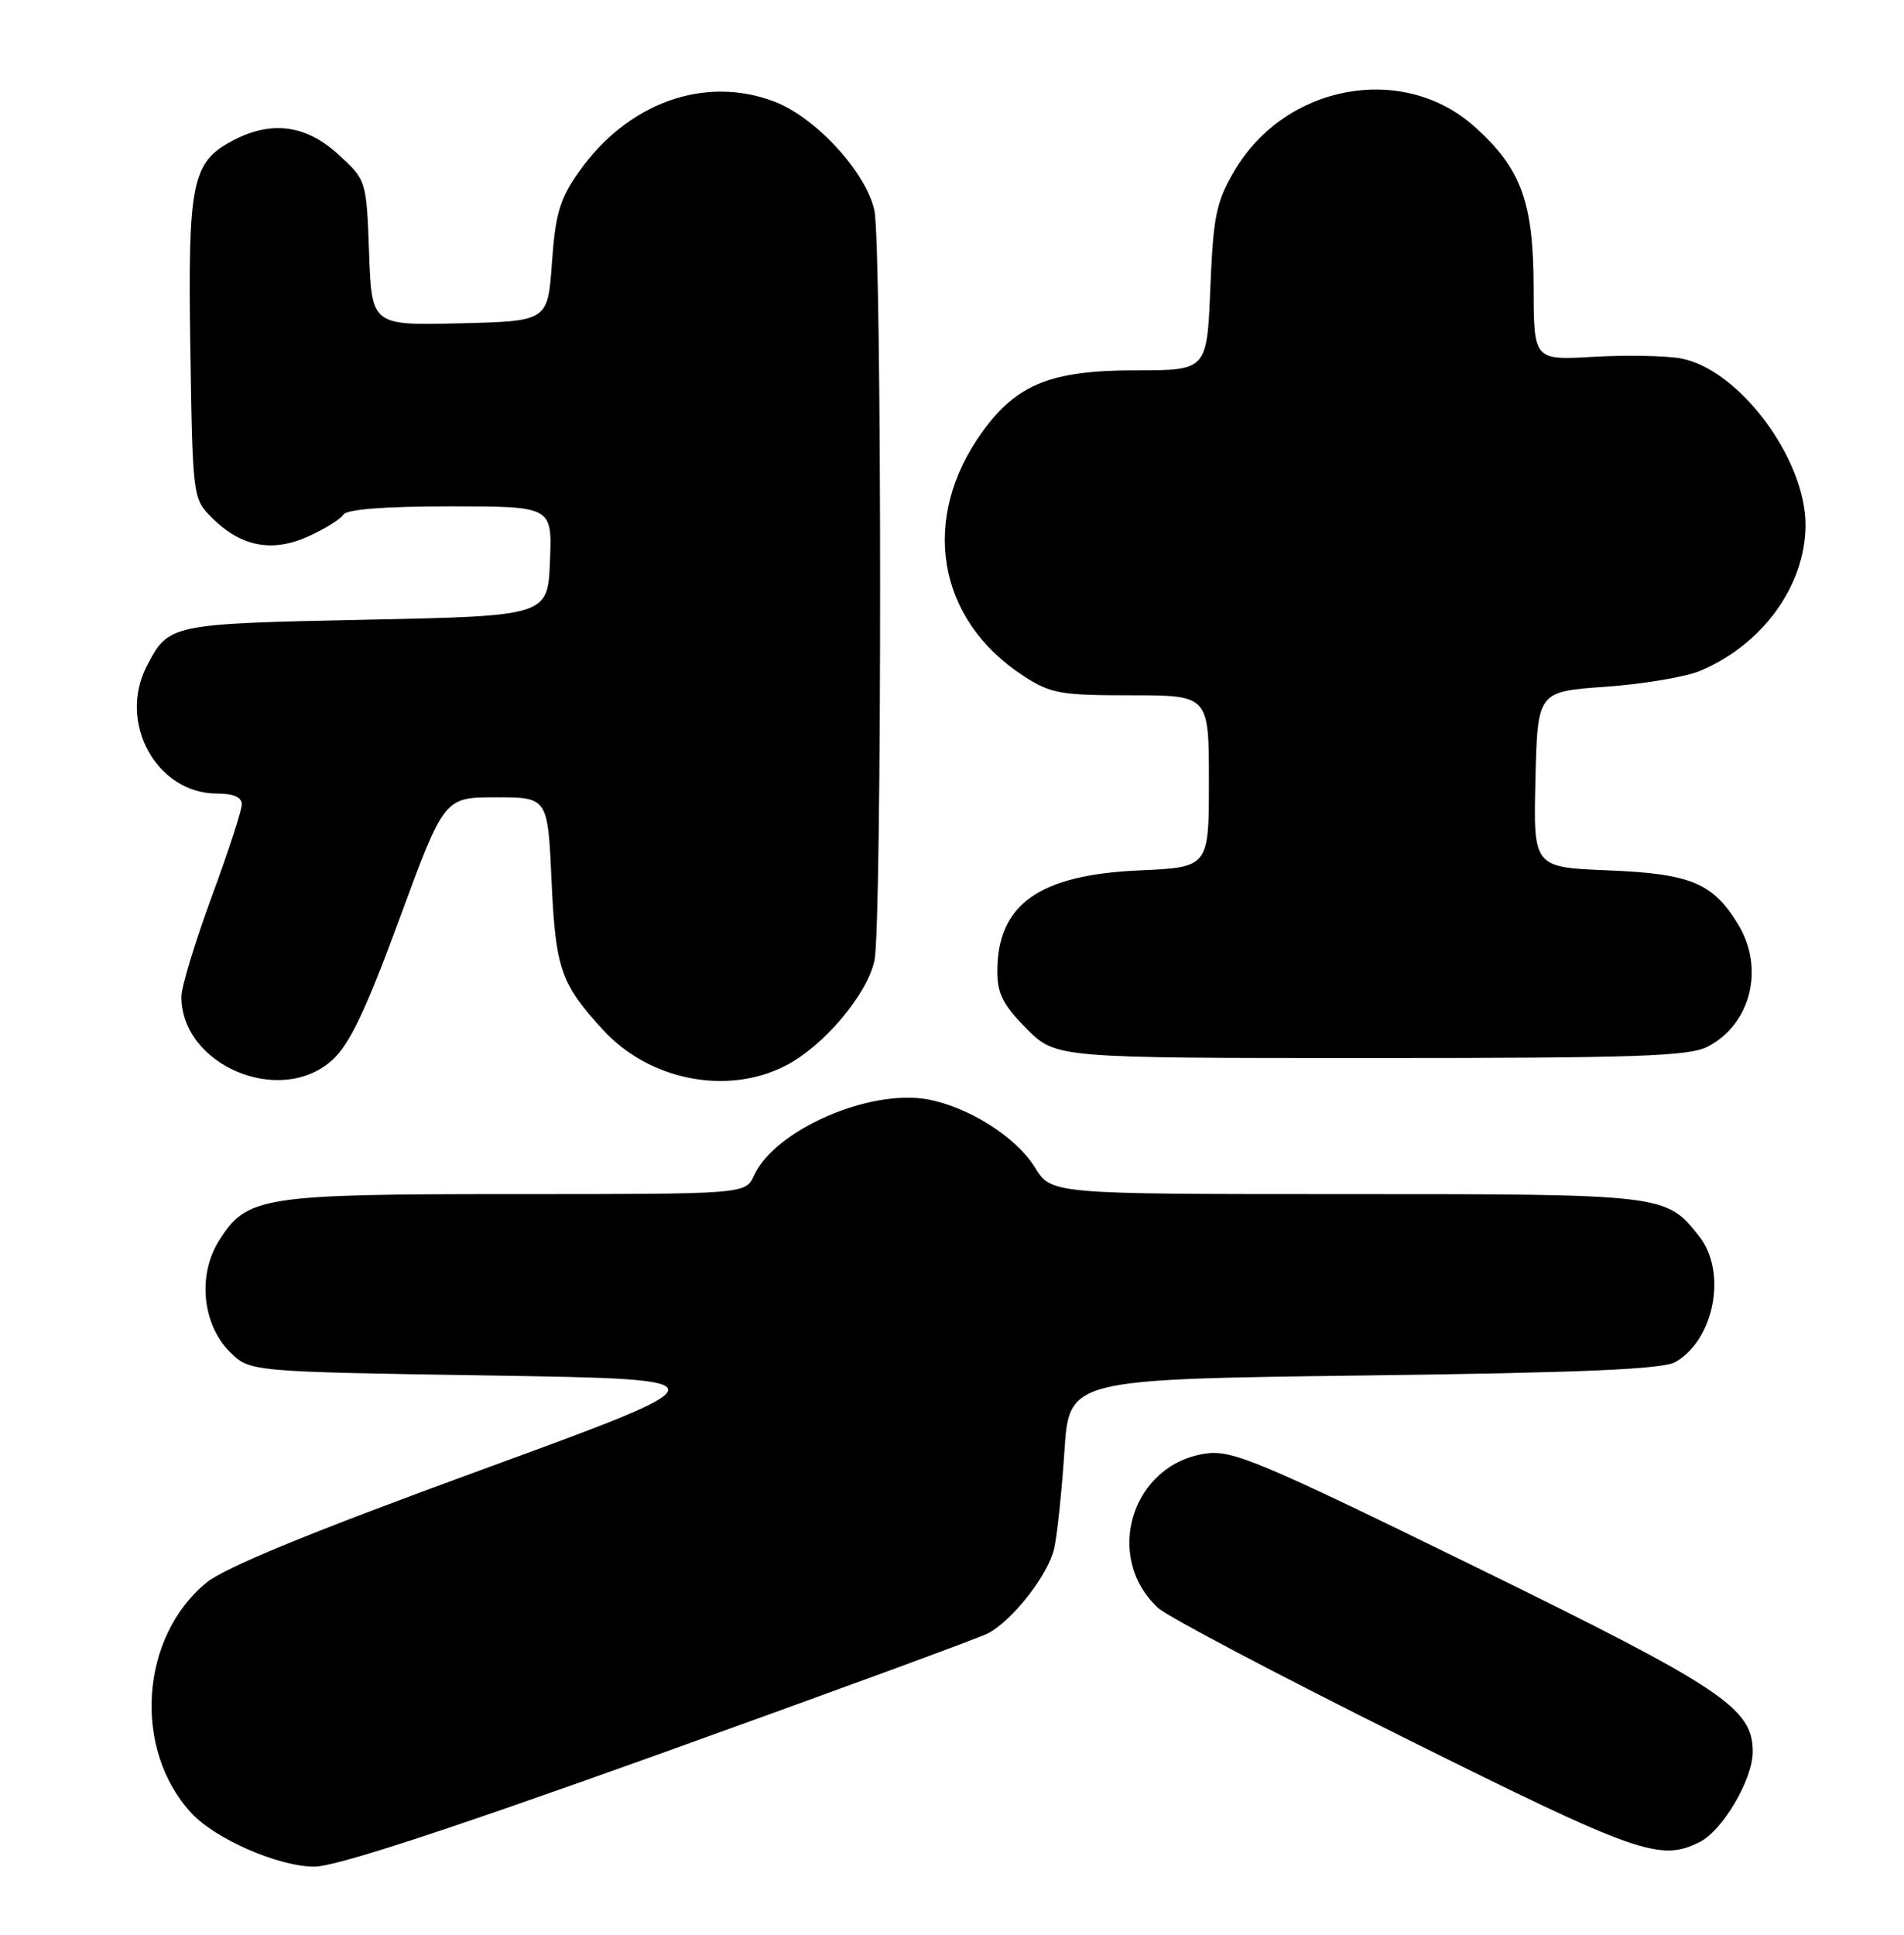 <?xml version="1.0" encoding="UTF-8" standalone="no"?>
<!DOCTYPE svg PUBLIC "-//W3C//DTD SVG 1.1//EN" "http://www.w3.org/Graphics/SVG/1.1/DTD/svg11.dtd" >
<svg xmlns="http://www.w3.org/2000/svg" xmlns:xlink="http://www.w3.org/1999/xlink" version="1.1" viewBox="0 0 252 256">
 <g >
 <path fill="currentColor"
d=" M 87.26 232.09 C 110.11 223.88 129.69 216.70 130.77 216.12 C 134.08 214.35 138.77 208.32 139.53 204.86 C 139.93 203.05 140.53 197.28 140.88 192.03 C 141.50 182.50 141.50 182.50 180.50 182.00 C 209.57 181.63 220.07 181.17 221.74 180.22 C 226.90 177.27 228.61 168.32 224.91 163.61 C 220.50 158.01 220.42 158.00 178.13 158.00 C 139.16 158.00 139.16 158.00 136.99 154.49 C 134.51 150.46 128.20 146.46 122.78 145.47 C 115.04 144.05 102.54 149.53 99.80 155.53 C 98.68 158.00 98.68 158.00 68.31 158.00 C 34.58 158.00 32.66 158.30 28.97 164.19 C 26.13 168.71 26.78 175.23 30.41 178.87 C 33.04 181.50 33.04 181.50 64.77 182.00 C 96.50 182.50 96.50 182.50 63.68 194.50 C 40.95 202.81 29.77 207.40 27.30 209.43 C 18.53 216.64 17.56 231.45 25.30 239.87 C 28.48 243.33 36.84 246.98 41.61 246.99 C 44.39 247.00 59.08 242.20 87.26 232.09 Z  M 224.98 243.72 C 228.01 242.18 231.96 235.47 231.98 231.83 C 232.02 226.01 228.03 223.36 195.03 207.20 C 166.92 193.44 163.14 191.85 159.68 192.32 C 149.82 193.64 145.95 205.98 153.28 212.76 C 154.50 213.89 169.14 221.61 185.81 229.91 C 216.76 245.32 219.74 246.37 224.98 243.72 Z  M 43.99 140.25 C 46.29 138.16 48.42 133.67 52.90 121.50 C 58.79 105.50 58.79 105.50 65.64 105.50 C 72.50 105.50 72.50 105.50 73.00 116.55 C 73.53 128.21 74.22 130.21 79.88 136.34 C 85.98 142.95 96.24 144.96 103.93 141.03 C 108.97 138.47 114.77 131.61 115.74 127.09 C 116.74 122.38 116.73 32.58 115.73 27.86 C 114.65 22.81 107.98 15.54 102.50 13.45 C 93.26 9.92 83.04 13.60 76.59 22.78 C 74.09 26.33 73.51 28.31 73.05 34.77 C 72.50 42.50 72.50 42.50 60.85 42.78 C 49.20 43.06 49.20 43.06 48.85 33.45 C 48.50 23.84 48.50 23.84 44.76 20.42 C 40.54 16.55 35.98 15.92 30.97 18.52 C 25.39 21.40 24.85 23.96 25.19 46.04 C 25.50 65.83 25.52 65.98 28.03 68.49 C 31.88 72.33 35.97 73.14 40.75 71.00 C 42.95 70.01 45.06 68.71 45.44 68.10 C 45.88 67.39 50.84 67.00 59.60 67.00 C 73.09 67.00 73.09 67.00 72.79 74.25 C 72.50 81.50 72.50 81.50 48.40 82.00 C 22.47 82.54 22.31 82.57 19.43 88.13 C 15.56 95.62 20.72 105.00 28.72 105.00 C 30.90 105.00 32.00 105.48 32.00 106.43 C 32.00 107.22 30.21 112.73 28.01 118.68 C 25.82 124.63 24.02 130.56 24.01 131.85 C 23.97 140.96 37.12 146.50 43.99 140.25 Z  M 226.03 138.48 C 231.74 135.53 233.58 128.10 230.04 122.30 C 226.70 116.82 223.76 115.60 212.81 115.16 C 202.94 114.76 202.94 114.76 203.22 103.13 C 203.50 91.50 203.50 91.50 212.51 90.87 C 217.46 90.52 223.08 89.57 225.01 88.77 C 233.28 85.30 238.94 77.48 238.97 69.50 C 239.00 60.70 230.16 48.87 222.49 47.43 C 220.49 47.06 215.29 46.96 210.93 47.21 C 203.00 47.67 203.00 47.67 202.98 38.08 C 202.95 26.72 201.35 22.34 195.22 16.81 C 185.74 8.27 170.11 11.12 163.37 22.62 C 160.96 26.74 160.58 28.58 160.19 38.15 C 159.74 49.00 159.74 49.00 150.33 49.00 C 139.14 49.00 134.59 50.82 130.04 57.11 C 121.73 68.58 123.97 81.97 135.45 89.43 C 139.04 91.77 140.33 92.00 149.70 92.00 C 160.00 92.00 160.00 92.00 160.00 103.38 C 160.00 114.76 160.00 114.76 150.75 115.17 C 137.51 115.76 132.00 119.68 132.00 128.52 C 132.00 131.50 132.77 133.00 135.88 136.12 C 139.76 140.00 139.76 140.00 181.43 140.00 C 216.72 140.00 223.55 139.77 226.03 138.48 Z "/>
</g>
</svg>